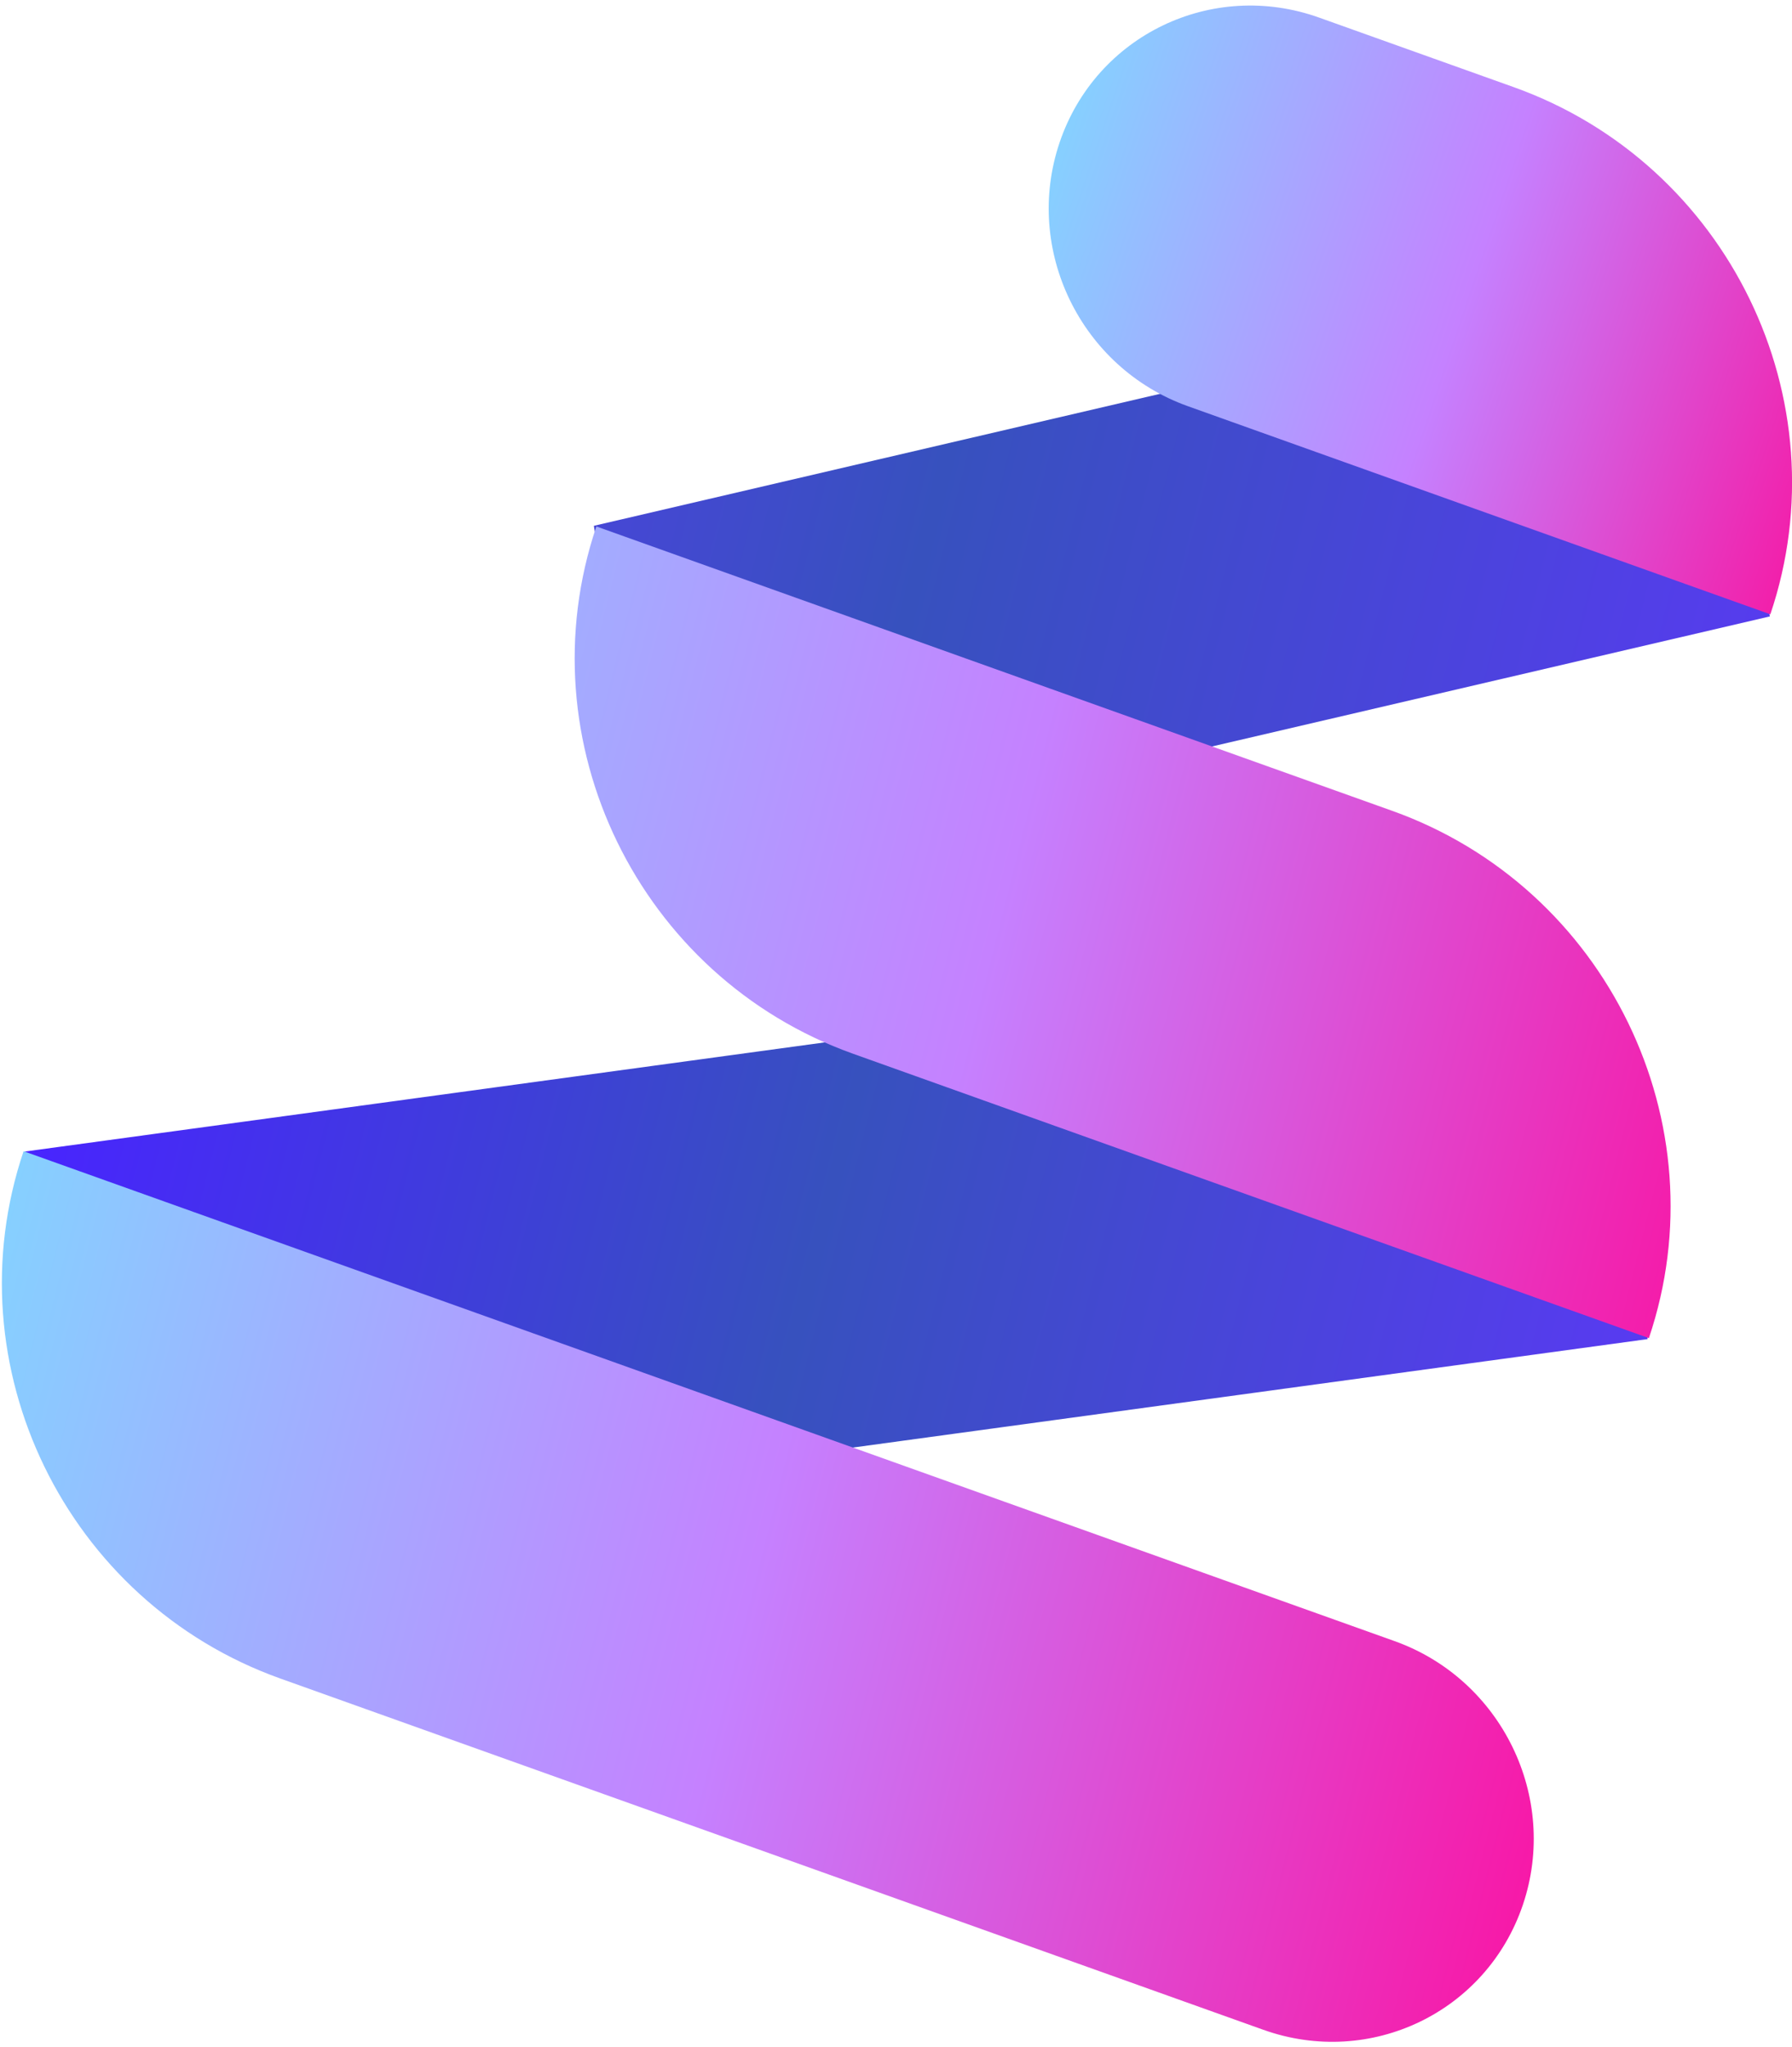 <svg width="inherit" height="inherit" viewBox="0 0 275 314" fill="none" xmlns="http://www.w3.org/2000/svg">
<path d="M29.134 235.965C17.588 237.541 7.556 229.427 6.726 217.843L3.778 176.674L206.573 149.007C229.666 145.857 249.73 162.084 251.389 185.252L252.835 205.446L29.134 235.965Z" fill="url(#paint0_linear_256_70)"/>
<path d="M119.989 129.907C108.643 132.552 98.014 125.388 96.249 113.906L91.136 80.671L263.286 40.549L271.596 94.573L119.989 129.907Z" fill="url(#paint1_linear_256_70)"/>
<path d="M43.007 257.514C10.129 245.769 -7.505 209.55 3.619 176.618L214.01 251.778C230.449 257.651 239.266 275.76 233.703 292.226C228.141 308.693 210.305 317.28 193.867 311.408L43.007 257.514Z" fill="url(#paint2_linear_256_70)"/>
<path d="M130.908 161.665C98.03 149.919 80.396 113.701 91.521 80.769L213.65 124.399C246.528 136.144 264.162 172.362 253.038 205.294L130.908 161.665Z" fill="url(#paint3_linear_256_70)"/>
<path d="M182.291 62.318C165.855 56.446 157.039 38.34 162.601 21.877C168.162 5.414 185.994 -3.173 202.431 2.699L232.296 13.368C265.169 25.112 282.8 61.324 271.677 94.25L182.291 62.318Z" fill="url(#paint4_linear_256_70)"/>
<defs>
<linearGradient id="paint0_linear_256_70" x1="19.666" y1="112.096" x2="263.695" y2="173.563" gradientUnits="userSpaceOnUse">
<stop stop-color="#4924FF"/>
<stop offset="0.484" stop-color="#3751BE"/>
<stop offset="1" stop-color="#593AF2"/>
</linearGradient>
<linearGradient id="paint1_linear_256_70" x1="19.666" y1="112.096" x2="263.695" y2="173.563" gradientUnits="userSpaceOnUse">
<stop stop-color="#593AF2"/>
<stop offset="0.443" stop-color="#3751BE"/>
<stop offset="1" stop-color="#593AF2"/>
</linearGradient>
<linearGradient id="paint2_linear_256_70" x1="19.666" y1="112.096" x2="263.695" y2="173.563" gradientUnits="userSpaceOnUse">
<stop stop-color="#86D0FF"/>
<stop offset="0.495" stop-color="#C581FF"/>
<stop offset="1" stop-color="#F719A8"/>
</linearGradient>
<linearGradient id="paint3_linear_256_70" x1="19.666" y1="112.096" x2="263.695" y2="173.563" gradientUnits="userSpaceOnUse">
<stop stop-color="#86D0FF"/>
<stop offset="0.542" stop-color="#C581FF"/>
<stop offset="1" stop-color="#F51BA9"/>
</linearGradient>
<linearGradient id="paint4_linear_256_70" x1="162.601" y1="21.878" x2="282.449" y2="62.364" gradientUnits="userSpaceOnUse">
<stop stop-color="#86D0FF"/>
<stop offset="0.527" stop-color="#C581FF"/>
<stop offset="1" stop-color="#F220AB"/>
</linearGradient>
</defs>
</svg>

